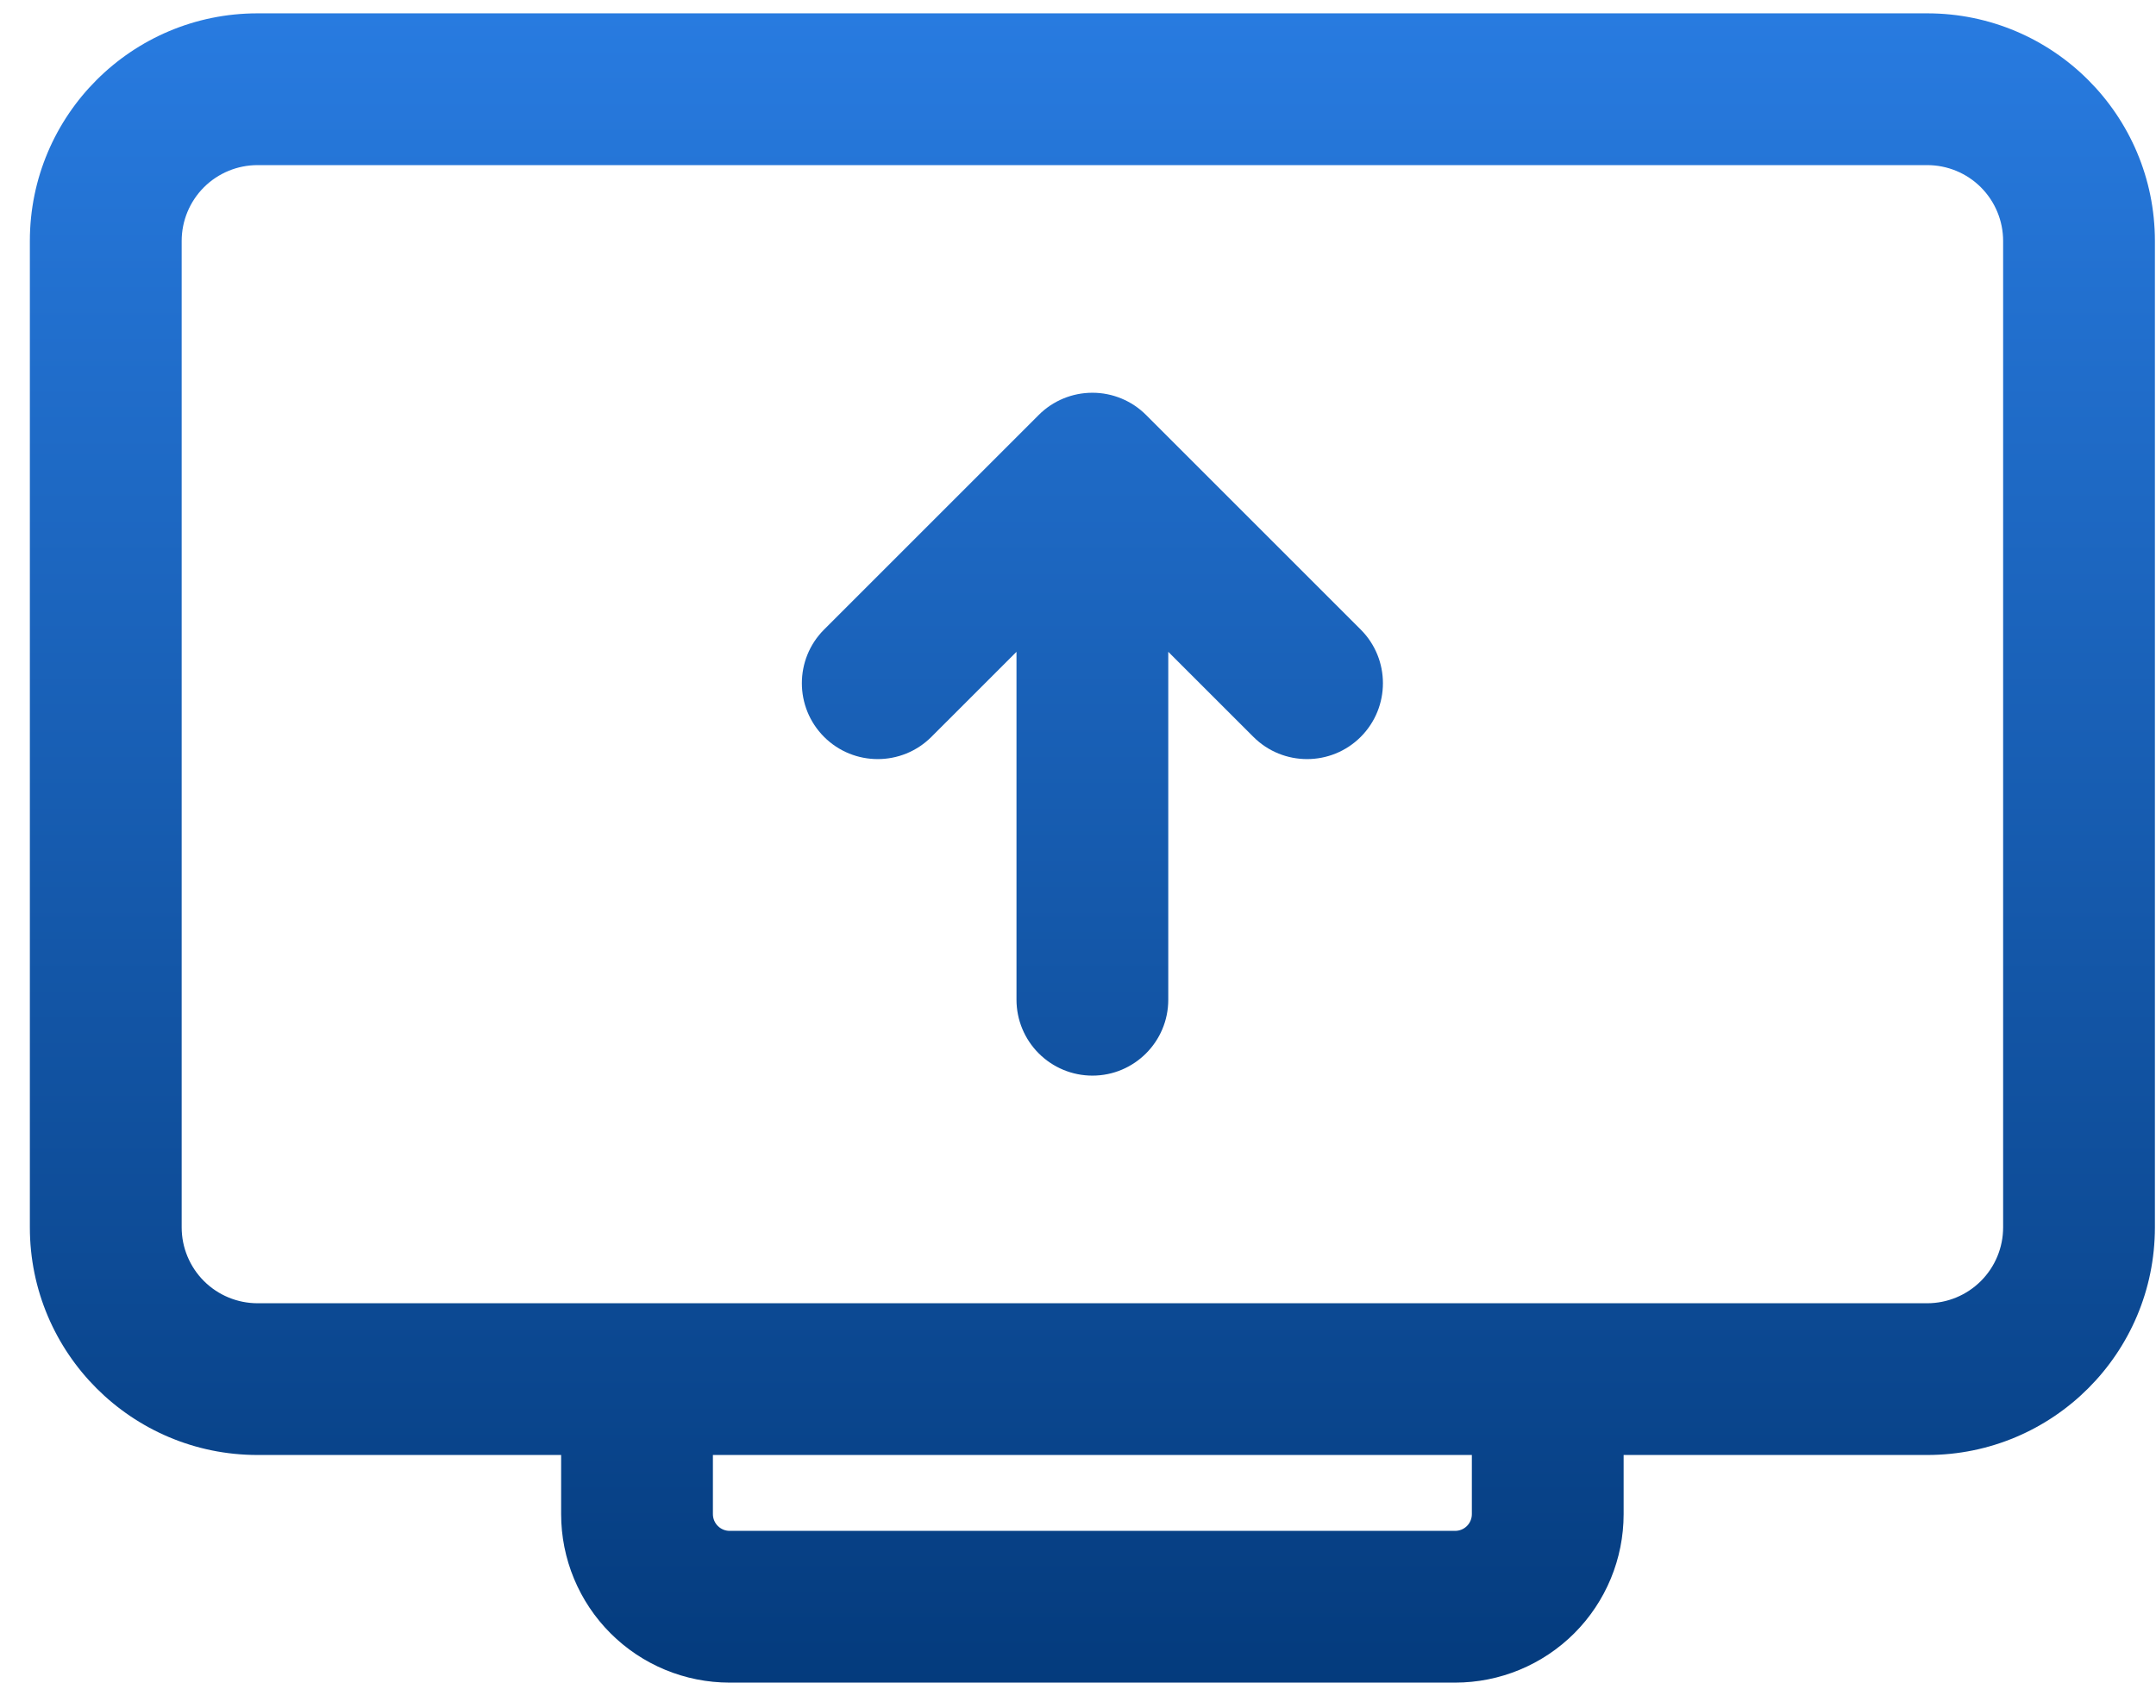 <svg width="53" height="42" viewBox="0 0 53 42" fill="none" xmlns="http://www.w3.org/2000/svg">
<path fill-rule="evenodd" clip-rule="evenodd" d="M13.794 35.776H6.331C3.24 35.776 0.734 33.27 0.734 30.179V5.925C0.734 2.834 3.24 0.328 6.331 0.328H47.376C50.468 0.328 52.973 2.834 52.973 5.925V30.179C52.973 33.27 50.468 35.776 47.376 35.776H39.913V37.23C39.913 38.329 39.477 39.383 38.7 40.16C37.923 40.937 36.869 41.373 35.77 41.373H17.937C16.838 41.373 15.785 40.937 15.008 40.16C14.231 39.383 13.794 38.329 13.794 37.23V35.776ZM17.525 35.776V37.23C17.525 37.457 17.71 37.642 17.937 37.642H35.77C35.88 37.642 35.984 37.599 36.062 37.521C36.139 37.444 36.182 37.339 36.182 37.23V35.776H17.525ZM49.242 5.925V30.179C49.242 30.674 49.046 31.148 48.696 31.498C48.346 31.848 47.871 32.045 47.376 32.045H6.331C5.837 32.045 5.362 31.848 5.012 31.498C4.663 31.148 4.466 30.674 4.466 30.179V5.925C4.466 5.43 4.663 4.956 5.012 4.606C5.362 4.256 5.837 4.06 6.331 4.06H47.376C47.871 4.06 48.346 4.256 48.696 4.606C49.045 4.956 49.242 5.43 49.242 5.925ZM24.988 16.027L22.896 18.119C22.168 18.847 20.986 18.847 20.258 18.119C19.53 17.39 19.53 16.208 20.258 15.48L25.535 10.203C25.884 9.853 26.359 9.657 26.854 9.657C27.349 9.657 27.823 9.853 28.173 10.203L33.45 15.48C34.178 16.208 34.178 17.39 33.45 18.119C32.722 18.847 31.54 18.847 30.812 18.119L28.719 16.027V24.582C28.719 25.612 27.884 26.448 26.854 26.448C26.359 26.448 25.885 26.251 25.535 25.901C25.185 25.551 24.988 25.077 24.988 24.582V16.027Z" fill="url(#paint0_linear_91_6810)"/>
<defs>
<linearGradient id="paint0_linear_91_6810" x1="26.854" y1="0.328" x2="26.854" y2="41.373" gradientUnits="userSpaceOnUse">
<stop stop-color="#287BE0"/>
<stop offset="1" stop-color="#043B7D"/>
</linearGradient>
</defs>
</svg>
